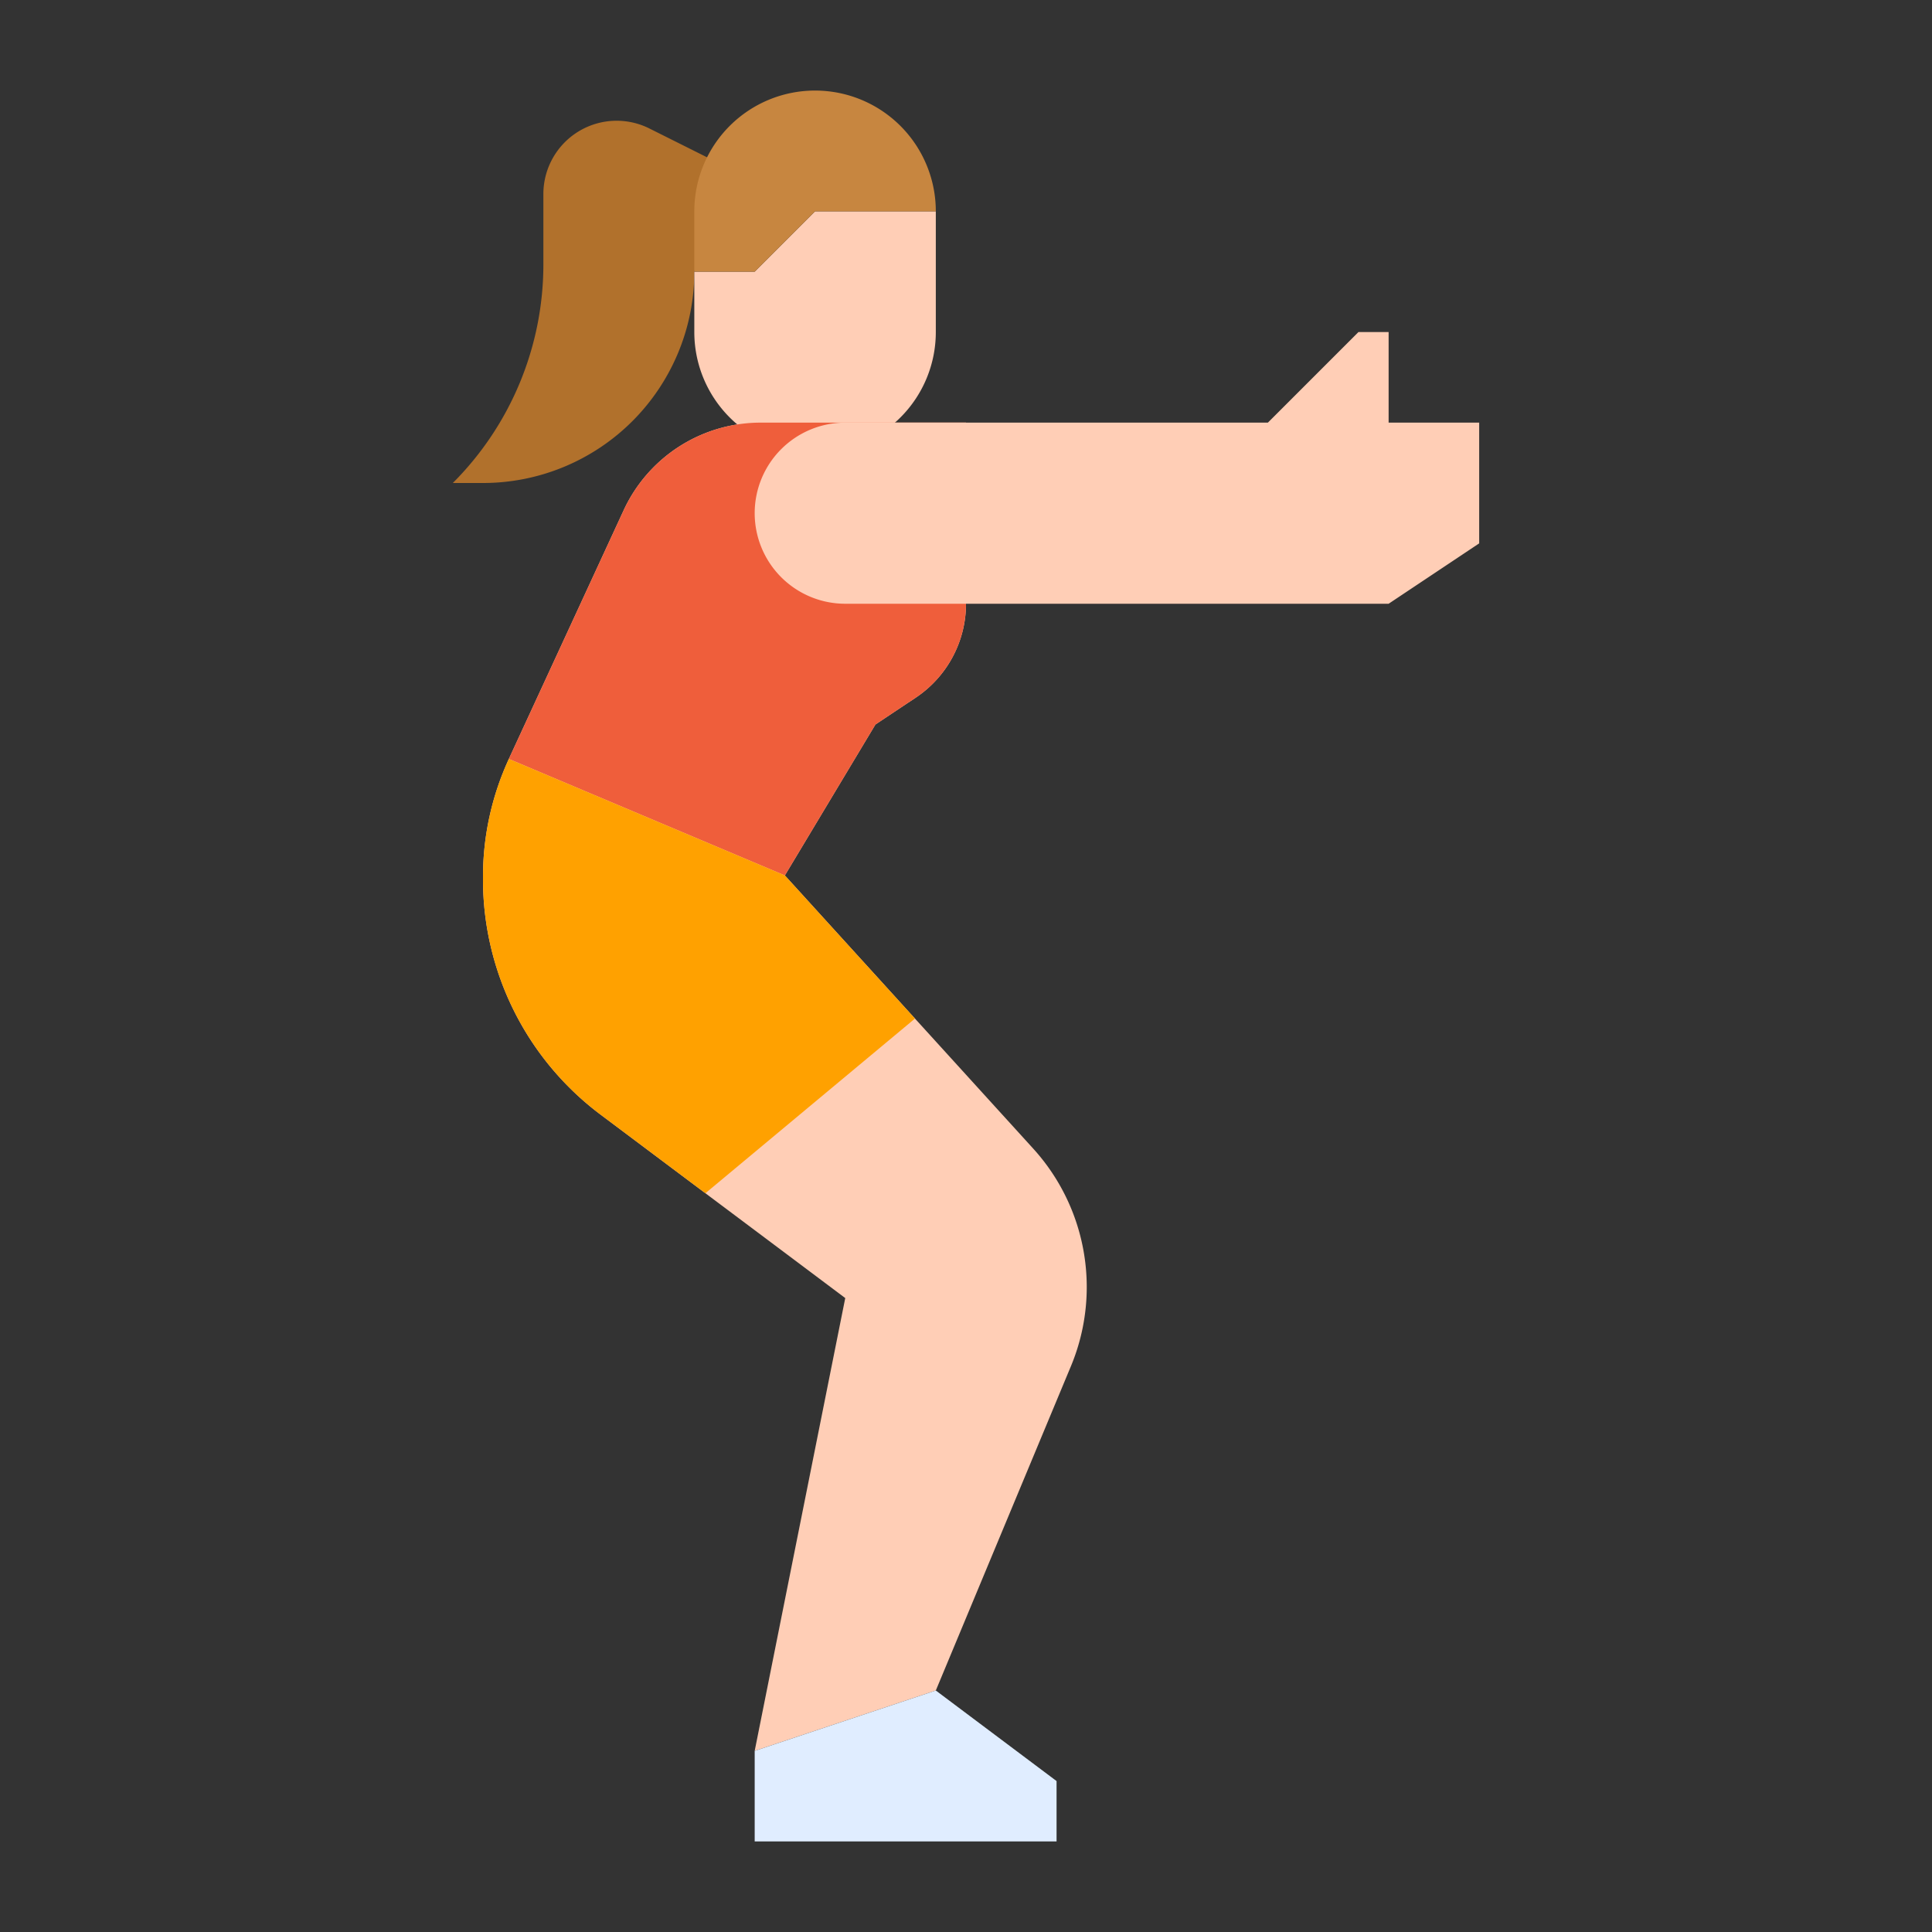 <svg id="flat" height="512" viewBox="0 0 512 512" width="512" xmlns="http://www.w3.org/2000/svg"><rect x="0" y="0" width="512" height="512" fill="#333333" stroke="none"/><path d="m192 44-19.9-9.95a19.417 19.417 0 0 0 -8.683-2.05 19.416 19.416 0 0 0 -19.416 19.416v18.643a81.941 81.941 0 0 1 -24 57.941h8a56 56 0 0 0 56-56v-0z" fill="#b1712c"/><path d="m200 72 16-16h32v32a32 32 0 0 1 -32 32 32 32 0 0 1 -32-32v-16z" fill="#ffceb6"/><path d="m248 56a32 32 0 0 0 -32-32 32 32 0 0 0 -32 32v16h16l16-16z" fill="#c78640"/><path d="m288 341.09a54.566 54.566 0 0 1 -4.2 20.98l-35.8 85.93-48 16 24-120s-17.21-12.91-37.06-27.78c-9.18-6.88-18.91-14.18-27.78-20.83a77.885 77.885 0 0 1 -31.16-62.38v-.7a74.438 74.438 0 0 1 6.85-31.18v-.01l30.42-65.88a40.002 40.002 0 0 1 36.32-23.24h54.41v48a29.921 29.921 0 0 1 -13.31 24.88l-10.69 7.12-24 40 34.48 37.93 31.33 34.46a54.559 54.559 0 0 1 14.19 36.7z" fill="#ffceb6"/><path d="m200 464v24h80v-16l-32-24z" fill="#e0edff"/><path d="m256 112v48a29.921 29.921 0 0 1 -13.31 24.88l-10.69 7.12-24 40-73.15-30.87v-.01l30.42-65.88a40.002 40.002 0 0 1 36.32-23.24z" fill="#ef5e3b"/><path d="m242.48 269.93-55.54 46.29c-9.18-6.88-18.91-14.18-27.78-20.83a77.885 77.885 0 0 1 -31.16-62.38v-.7a74.438 74.438 0 0 1 6.85-31.18l73.15 30.87z" fill="#ffa100"/><path d="m224 112h112l24-24h8v24h24v32l-24 16h-144a24 24 0 0 1 -24-24 24 24 0 0 1 24-24z" fill="#ffceb6"/></svg>